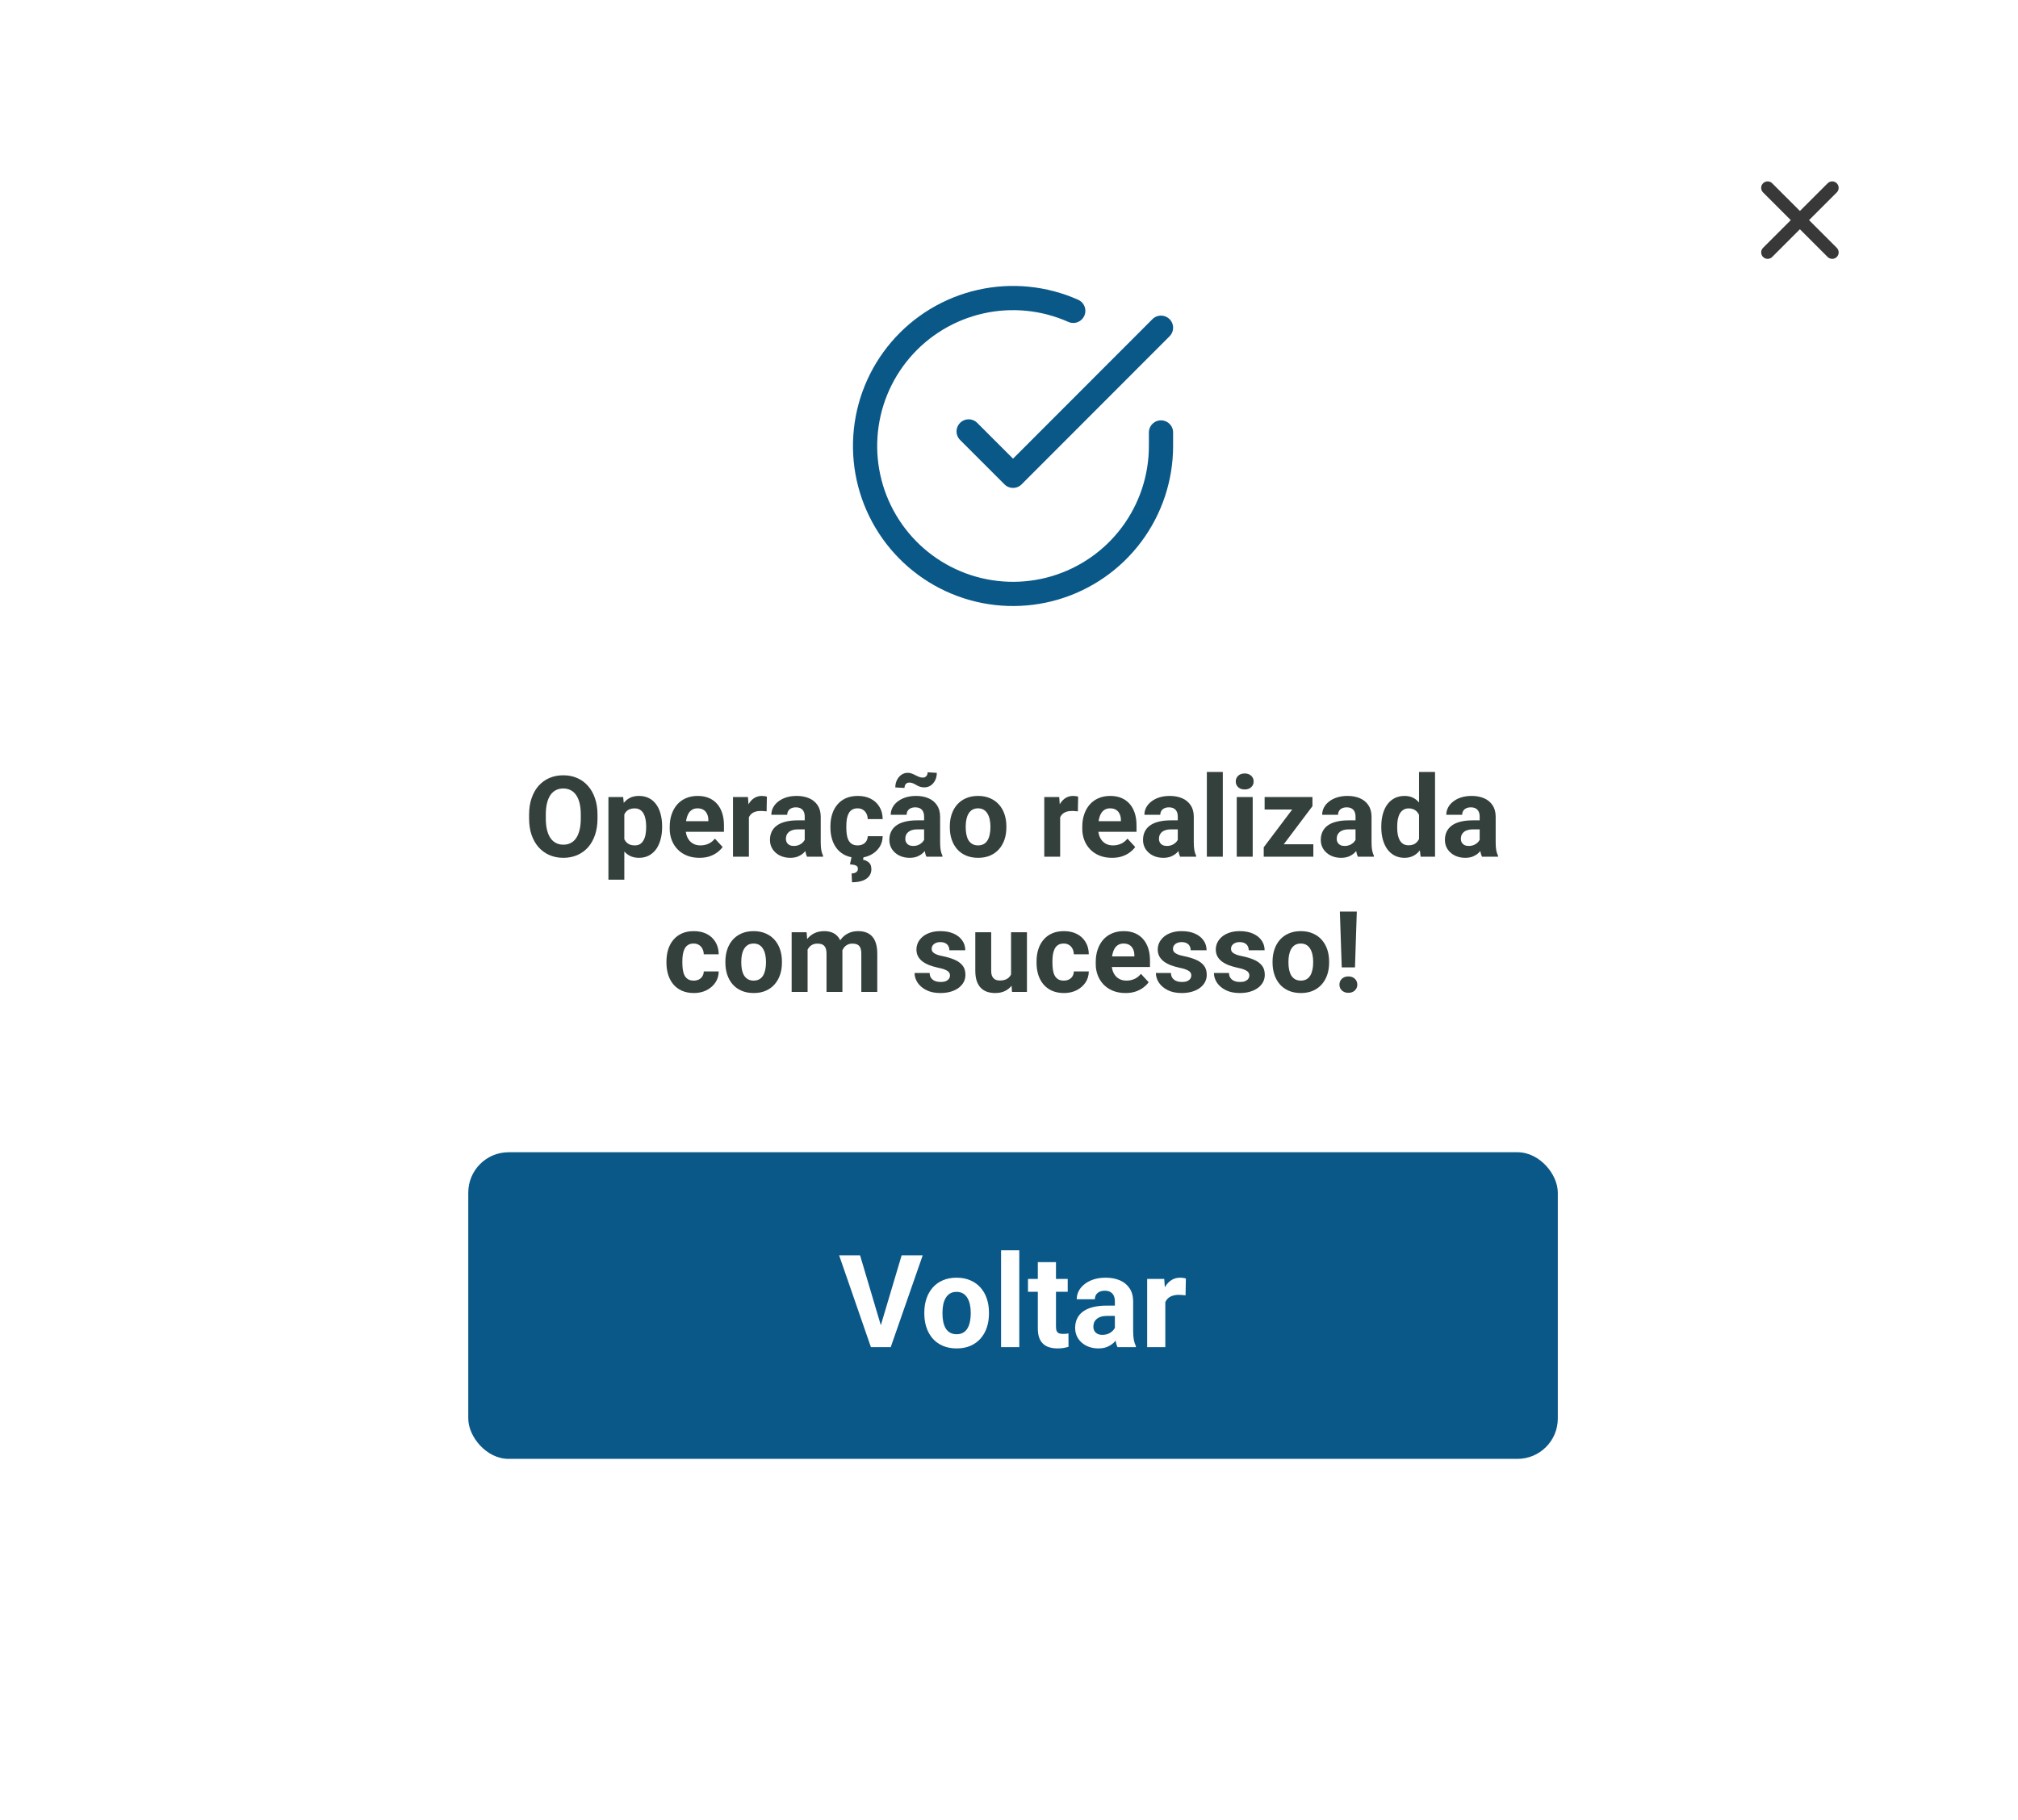 <svg width="194" height="175" viewBox="0 0 194 175" fill="none" xmlns="http://www.w3.org/2000/svg">
<g filter="url(#filter0_d_7121_42516)">
<rect x="7" y="7.198" width="180" height="160.603" rx="10.862" fill="white"/>
<path d="M111.612 41.579V42.888C111.611 45.955 110.617 48.94 108.781 51.397C106.944 53.853 104.363 55.651 101.421 56.52C98.48 57.39 95.336 57.286 92.459 56.223C89.582 55.16 87.125 53.195 85.456 50.622C83.786 48.049 82.993 45.005 83.195 41.944C83.397 38.883 84.582 35.97 86.575 33.638C88.568 31.306 91.262 29.681 94.254 29.006C97.245 28.329 100.376 28.639 103.177 29.887" stroke="#0a5888" stroke-width="2.328" stroke-linecap="round" stroke-linejoin="round"/>
<path d="M111.612 31.509L97.388 45.747L93.121 41.48" stroke="#0a5888" stroke-width="2.328" stroke-linecap="round" stroke-linejoin="round"/>
<path d="M57.441 78.329V78.695C57.441 79.282 57.361 79.809 57.202 80.276C57.043 80.742 56.819 81.14 56.529 81.469C56.239 81.794 55.892 82.043 55.489 82.217C55.09 82.39 54.646 82.477 54.158 82.477C53.673 82.477 53.23 82.39 52.827 82.217C52.427 82.043 52.081 81.794 51.787 81.469C51.494 81.14 51.266 80.742 51.103 80.276C50.944 79.809 50.864 79.282 50.864 78.695V78.329C50.864 77.739 50.944 77.212 51.103 76.749C51.262 76.282 51.486 75.884 51.776 75.555C52.07 75.227 52.416 74.975 52.816 74.802C53.219 74.629 53.663 74.542 54.147 74.542C54.635 74.542 55.079 74.629 55.478 74.802C55.882 74.975 56.228 75.227 56.518 75.555C56.812 75.884 57.038 76.282 57.197 76.749C57.359 77.212 57.441 77.739 57.441 78.329ZM55.834 78.695V78.319C55.834 77.908 55.797 77.548 55.722 77.237C55.648 76.925 55.539 76.664 55.394 76.452C55.249 76.24 55.072 76.08 54.863 75.974C54.655 75.865 54.416 75.81 54.147 75.81C53.879 75.81 53.64 75.865 53.431 75.974C53.226 76.08 53.051 76.24 52.906 76.452C52.765 76.664 52.657 76.925 52.583 77.237C52.508 77.548 52.471 77.908 52.471 78.319V78.695C52.471 79.102 52.508 79.462 52.583 79.777C52.657 80.088 52.767 80.352 52.911 80.567C53.056 80.779 53.233 80.94 53.442 81.05C53.651 81.16 53.889 81.214 54.158 81.214C54.427 81.214 54.665 81.16 54.874 81.05C55.083 80.94 55.258 80.779 55.399 80.567C55.54 80.352 55.648 80.088 55.722 79.777C55.797 79.462 55.834 79.102 55.834 78.695ZM60.019 77.735V84.577H58.491V76.632H59.907L60.019 77.735ZM63.652 79.438V79.549C63.652 79.966 63.602 80.353 63.503 80.71C63.408 81.068 63.266 81.379 63.079 81.644C62.891 81.906 62.658 82.111 62.379 82.259C62.103 82.404 61.785 82.477 61.424 82.477C61.074 82.477 60.77 82.406 60.512 82.264C60.254 82.123 60.036 81.925 59.859 81.671C59.686 81.412 59.547 81.114 59.44 80.774C59.334 80.435 59.253 80.07 59.196 79.682V79.39C59.253 78.973 59.334 78.591 59.44 78.244C59.547 77.894 59.686 77.592 59.859 77.337C60.036 77.079 60.252 76.879 60.506 76.738C60.764 76.597 61.067 76.526 61.413 76.526C61.778 76.526 62.098 76.595 62.373 76.733C62.653 76.871 62.886 77.069 63.073 77.327C63.264 77.585 63.408 77.892 63.503 78.25C63.602 78.607 63.652 79.003 63.652 79.438ZM62.119 79.549V79.438C62.119 79.194 62.098 78.969 62.055 78.764C62.016 78.555 61.953 78.373 61.864 78.218C61.779 78.062 61.666 77.942 61.525 77.857C61.387 77.769 61.219 77.725 61.021 77.725C60.812 77.725 60.634 77.758 60.485 77.825C60.34 77.892 60.222 77.99 60.13 78.117C60.038 78.244 59.969 78.396 59.923 78.573C59.877 78.75 59.849 78.95 59.838 79.172V79.91C59.856 80.171 59.905 80.406 59.987 80.615C60.068 80.82 60.194 80.983 60.363 81.103C60.533 81.223 60.756 81.283 61.032 81.283C61.233 81.283 61.403 81.239 61.541 81.151C61.679 81.059 61.79 80.933 61.875 80.774C61.963 80.615 62.025 80.431 62.06 80.223C62.099 80.014 62.119 79.789 62.119 79.549ZM67.242 82.477C66.797 82.477 66.397 82.406 66.043 82.264C65.69 82.12 65.389 81.92 65.142 81.665C64.898 81.411 64.71 81.115 64.58 80.779C64.449 80.44 64.383 80.079 64.383 79.698V79.485C64.383 79.05 64.445 78.653 64.569 78.292C64.693 77.931 64.87 77.618 65.1 77.353C65.333 77.088 65.616 76.885 65.948 76.743C66.28 76.598 66.655 76.526 67.073 76.526C67.479 76.526 67.84 76.593 68.154 76.727C68.469 76.862 68.733 77.053 68.945 77.3C69.16 77.548 69.323 77.845 69.433 78.191C69.542 78.534 69.597 78.916 69.597 79.337V79.973H65.036V78.955H68.096V78.838C68.096 78.626 68.057 78.437 67.979 78.271C67.905 78.101 67.792 77.967 67.64 77.868C67.488 77.769 67.293 77.719 67.057 77.719C66.855 77.719 66.682 77.763 66.537 77.852C66.392 77.94 66.273 78.064 66.181 78.223C66.093 78.382 66.026 78.57 65.98 78.785C65.938 78.997 65.916 79.231 65.916 79.485V79.698C65.916 79.927 65.948 80.139 66.012 80.334C66.079 80.528 66.173 80.696 66.293 80.838C66.417 80.979 66.565 81.089 66.738 81.167C66.915 81.244 67.115 81.283 67.338 81.283C67.613 81.283 67.87 81.23 68.107 81.124C68.347 81.015 68.554 80.85 68.727 80.631L69.47 81.437C69.35 81.61 69.185 81.777 68.977 81.936C68.771 82.095 68.524 82.226 68.234 82.328C67.944 82.427 67.613 82.477 67.242 82.477ZM71.994 77.884V82.371H70.467V76.632H71.904L71.994 77.884ZM73.723 76.595L73.697 78.011C73.623 78 73.532 77.992 73.426 77.984C73.324 77.974 73.23 77.969 73.145 77.969C72.93 77.969 72.742 77.997 72.583 78.053C72.427 78.106 72.297 78.186 72.191 78.292C72.088 78.398 72.01 78.527 71.957 78.679C71.908 78.831 71.879 79.004 71.872 79.199L71.565 79.103C71.565 78.732 71.602 78.391 71.676 78.08C71.75 77.765 71.858 77.491 72 77.258C72.145 77.024 72.321 76.844 72.53 76.717C72.739 76.59 72.977 76.526 73.246 76.526C73.331 76.526 73.418 76.533 73.506 76.547C73.594 76.558 73.667 76.574 73.723 76.595ZM77.362 81.076V78.52C77.362 78.336 77.332 78.179 77.272 78.048C77.212 77.914 77.118 77.809 76.99 77.735C76.867 77.661 76.706 77.624 76.508 77.624C76.338 77.624 76.191 77.654 76.068 77.714C75.944 77.77 75.848 77.854 75.781 77.963C75.714 78.069 75.68 78.195 75.68 78.34H74.153C74.153 78.096 74.21 77.864 74.323 77.645C74.436 77.426 74.6 77.233 74.816 77.067C75.032 76.897 75.288 76.764 75.585 76.669C75.885 76.574 76.221 76.526 76.593 76.526C77.038 76.526 77.434 76.6 77.781 76.749C78.127 76.897 78.4 77.12 78.597 77.417C78.799 77.714 78.9 78.085 78.9 78.531V80.986C78.9 81.301 78.919 81.559 78.958 81.761C78.997 81.959 79.054 82.132 79.128 82.28V82.371H77.585C77.51 82.215 77.454 82.021 77.415 81.787C77.379 81.55 77.362 81.313 77.362 81.076ZM77.563 78.875L77.574 79.74H76.72C76.518 79.74 76.343 79.763 76.195 79.809C76.046 79.855 75.924 79.92 75.829 80.005C75.734 80.087 75.663 80.182 75.617 80.291C75.574 80.401 75.553 80.521 75.553 80.652C75.553 80.783 75.583 80.901 75.643 81.007C75.703 81.11 75.79 81.191 75.903 81.251C76.016 81.308 76.149 81.336 76.301 81.336C76.531 81.336 76.731 81.29 76.9 81.198C77.07 81.106 77.201 80.993 77.293 80.859C77.388 80.725 77.438 80.597 77.441 80.477L77.844 81.124C77.788 81.269 77.71 81.419 77.611 81.575C77.516 81.731 77.394 81.877 77.245 82.015C77.097 82.15 76.918 82.261 76.709 82.349C76.501 82.434 76.253 82.477 75.967 82.477C75.603 82.477 75.272 82.404 74.975 82.259C74.682 82.111 74.448 81.907 74.275 81.649C74.105 81.388 74.02 81.091 74.02 80.758C74.02 80.458 74.077 80.191 74.19 79.957C74.303 79.724 74.469 79.528 74.689 79.369C74.911 79.206 75.189 79.084 75.521 79.003C75.854 78.918 76.239 78.875 76.677 78.875H77.563ZM82.448 81.283C82.635 81.283 82.802 81.248 82.947 81.177C83.091 81.103 83.205 81.001 83.286 80.87C83.371 80.735 83.415 80.578 83.419 80.398H84.856C84.852 80.801 84.745 81.16 84.532 81.474C84.32 81.785 84.036 82.031 83.678 82.212C83.321 82.388 82.922 82.477 82.48 82.477C82.034 82.477 81.645 82.402 81.313 82.254C80.984 82.105 80.71 81.9 80.491 81.639C80.272 81.374 80.107 81.066 79.998 80.716C79.888 80.362 79.833 79.984 79.833 79.581V79.427C79.833 79.02 79.888 78.642 79.998 78.292C80.107 77.938 80.272 77.631 80.491 77.369C80.71 77.104 80.984 76.897 81.313 76.749C81.642 76.6 82.027 76.526 82.469 76.526C82.939 76.526 83.351 76.616 83.705 76.796C84.062 76.977 84.341 77.235 84.543 77.571C84.748 77.903 84.852 78.297 84.856 78.754H83.419C83.415 78.562 83.374 78.389 83.297 78.234C83.222 78.078 83.113 77.954 82.968 77.862C82.826 77.767 82.651 77.719 82.443 77.719C82.22 77.719 82.038 77.767 81.896 77.862C81.755 77.954 81.645 78.082 81.568 78.244C81.49 78.403 81.435 78.585 81.403 78.791C81.375 78.992 81.361 79.204 81.361 79.427V79.581C81.361 79.804 81.375 80.017 81.403 80.223C81.431 80.428 81.484 80.61 81.562 80.769C81.644 80.928 81.755 81.053 81.896 81.145C82.038 81.237 82.222 81.283 82.448 81.283ZM81.875 82.349H83.026L82.968 82.662C83.169 82.698 83.353 82.782 83.519 82.917C83.686 83.051 83.769 83.272 83.769 83.58C83.769 83.767 83.728 83.937 83.647 84.089C83.569 84.241 83.452 84.372 83.297 84.481C83.141 84.595 82.947 84.68 82.713 84.736C82.48 84.796 82.211 84.826 81.907 84.826L81.87 83.978C81.983 83.978 82.086 83.962 82.177 83.93C82.269 83.898 82.342 83.849 82.395 83.781C82.448 83.718 82.475 83.633 82.475 83.527C82.475 83.428 82.448 83.35 82.395 83.293C82.342 83.237 82.259 83.195 82.146 83.166C82.036 83.138 81.891 83.118 81.711 83.108L81.875 82.349ZM88.839 81.076V78.52C88.839 78.336 88.809 78.179 88.749 78.048C88.689 77.914 88.595 77.809 88.468 77.735C88.344 77.661 88.183 77.624 87.985 77.624C87.815 77.624 87.669 77.654 87.545 77.714C87.421 77.77 87.326 77.854 87.258 77.963C87.191 78.069 87.158 78.195 87.158 78.34H85.63C85.63 78.096 85.687 77.864 85.8 77.645C85.913 77.426 86.078 77.233 86.293 77.067C86.509 76.897 86.765 76.764 87.062 76.669C87.363 76.574 87.699 76.526 88.07 76.526C88.516 76.526 88.912 76.6 89.258 76.749C89.605 76.897 89.877 77.12 90.075 77.417C90.276 77.714 90.377 78.085 90.377 78.531V80.986C90.377 81.301 90.397 81.559 90.436 81.761C90.474 81.959 90.531 82.132 90.605 82.28V82.371H89.062C88.987 82.215 88.931 82.021 88.892 81.787C88.857 81.55 88.839 81.313 88.839 81.076ZM89.041 78.875L89.051 79.74H88.197C87.996 79.74 87.821 79.763 87.672 79.809C87.524 79.855 87.402 79.92 87.306 80.005C87.211 80.087 87.14 80.182 87.094 80.291C87.052 80.401 87.031 80.521 87.031 80.652C87.031 80.783 87.061 80.901 87.121 81.007C87.181 81.11 87.267 81.191 87.38 81.251C87.494 81.308 87.626 81.336 87.778 81.336C88.008 81.336 88.208 81.29 88.378 81.198C88.547 81.106 88.678 80.993 88.77 80.859C88.866 80.725 88.915 80.597 88.919 80.477L89.322 81.124C89.265 81.269 89.187 81.419 89.088 81.575C88.993 81.731 88.871 81.877 88.722 82.015C88.574 82.15 88.395 82.261 88.187 82.349C87.978 82.434 87.731 82.477 87.444 82.477C87.08 82.477 86.749 82.404 86.452 82.259C86.159 82.111 85.925 81.907 85.752 81.649C85.582 81.388 85.498 81.091 85.498 80.758C85.498 80.458 85.554 80.191 85.667 79.957C85.781 79.724 85.947 79.528 86.166 79.369C86.389 79.206 86.666 79.084 86.999 79.003C87.331 78.918 87.716 78.875 88.155 78.875H89.041ZM89.178 74.251L90.059 74.309C90.059 74.567 90.008 74.802 89.905 75.014C89.802 75.223 89.661 75.391 89.481 75.518C89.3 75.642 89.094 75.704 88.86 75.704C88.691 75.704 88.544 75.681 88.42 75.635C88.3 75.589 88.188 75.536 88.086 75.476C87.983 75.412 87.877 75.357 87.768 75.311C87.662 75.265 87.54 75.242 87.402 75.242C87.278 75.242 87.172 75.287 87.084 75.375C86.999 75.463 86.956 75.591 86.956 75.757L86.07 75.709C86.07 75.454 86.122 75.221 86.224 75.009C86.327 74.797 86.468 74.627 86.649 74.5C86.829 74.369 87.034 74.304 87.264 74.304C87.409 74.304 87.541 74.328 87.662 74.378C87.782 74.424 87.897 74.477 88.006 74.537C88.12 74.597 88.234 74.65 88.351 74.696C88.468 74.742 88.591 74.765 88.722 74.765C88.846 74.765 88.952 74.721 89.041 74.632C89.132 74.54 89.178 74.413 89.178 74.251ZM91.311 79.56V79.448C91.311 79.028 91.371 78.64 91.491 78.287C91.611 77.93 91.786 77.62 92.016 77.359C92.246 77.097 92.529 76.894 92.865 76.749C93.201 76.6 93.586 76.526 94.021 76.526C94.456 76.526 94.843 76.6 95.182 76.749C95.522 76.894 95.806 77.097 96.036 77.359C96.27 77.62 96.446 77.93 96.567 78.287C96.687 78.64 96.747 79.028 96.747 79.448V79.56C96.747 79.977 96.687 80.364 96.567 80.721C96.446 81.075 96.27 81.384 96.036 81.649C95.806 81.911 95.523 82.114 95.188 82.259C94.852 82.404 94.466 82.477 94.031 82.477C93.597 82.477 93.209 82.404 92.87 82.259C92.534 82.114 92.249 81.911 92.016 81.649C91.786 81.384 91.611 81.075 91.491 80.721C91.371 80.364 91.311 79.977 91.311 79.56ZM92.838 79.448V79.56C92.838 79.8 92.859 80.025 92.902 80.233C92.944 80.442 93.011 80.626 93.103 80.785C93.199 80.94 93.323 81.062 93.475 81.151C93.626 81.239 93.812 81.283 94.031 81.283C94.244 81.283 94.426 81.239 94.578 81.151C94.73 81.062 94.852 80.94 94.944 80.785C95.036 80.626 95.103 80.442 95.145 80.233C95.191 80.025 95.214 79.8 95.214 79.56V79.448C95.214 79.215 95.191 78.996 95.145 78.791C95.103 78.582 95.034 78.398 94.938 78.239C94.846 78.076 94.724 77.949 94.572 77.857C94.42 77.765 94.237 77.719 94.021 77.719C93.805 77.719 93.621 77.765 93.469 77.857C93.321 77.949 93.199 78.076 93.103 78.239C93.011 78.398 92.944 78.582 92.902 78.791C92.859 78.996 92.838 79.215 92.838 79.448ZM101.918 77.884V82.371H100.391V76.632H101.828L101.918 77.884ZM103.647 76.595L103.621 78.011C103.546 78 103.456 77.992 103.35 77.984C103.248 77.974 103.154 77.969 103.069 77.969C102.853 77.969 102.666 77.997 102.507 78.053C102.351 78.106 102.22 78.186 102.114 78.292C102.012 78.398 101.934 78.527 101.881 78.679C101.831 78.831 101.803 79.004 101.796 79.199L101.488 79.103C101.488 78.732 101.526 78.391 101.6 78.08C101.674 77.765 101.782 77.491 101.923 77.258C102.068 77.024 102.245 76.844 102.454 76.717C102.662 76.59 102.901 76.526 103.17 76.526C103.255 76.526 103.341 76.533 103.43 76.547C103.518 76.558 103.591 76.574 103.647 76.595ZM106.904 82.477C106.458 82.477 106.059 82.406 105.705 82.264C105.351 82.12 105.051 81.92 104.803 81.665C104.559 81.411 104.372 81.115 104.241 80.779C104.11 80.44 104.045 80.079 104.045 79.698V79.485C104.045 79.05 104.107 78.653 104.231 78.292C104.354 77.931 104.531 77.618 104.761 77.353C104.994 77.088 105.277 76.885 105.609 76.743C105.942 76.598 106.317 76.526 106.734 76.526C107.14 76.526 107.501 76.593 107.816 76.727C108.131 76.862 108.394 77.053 108.606 77.3C108.822 77.548 108.984 77.845 109.094 78.191C109.204 78.534 109.258 78.916 109.258 79.337V79.973H104.697V78.955H107.757V78.838C107.757 78.626 107.719 78.437 107.641 78.271C107.567 78.101 107.453 77.967 107.301 77.868C107.149 77.769 106.955 77.719 106.718 77.719C106.516 77.719 106.343 77.763 106.198 77.852C106.053 77.94 105.935 78.064 105.843 78.223C105.754 78.382 105.687 78.57 105.641 78.785C105.599 78.997 105.578 79.231 105.578 79.485V79.698C105.578 79.927 105.609 80.139 105.673 80.334C105.74 80.528 105.834 80.696 105.954 80.838C106.078 80.979 106.226 81.089 106.4 81.167C106.577 81.244 106.776 81.283 106.999 81.283C107.275 81.283 107.531 81.23 107.768 81.124C108.009 81.015 108.215 80.85 108.389 80.631L109.131 81.437C109.011 81.61 108.847 81.777 108.638 81.936C108.433 82.095 108.185 82.226 107.895 82.328C107.605 82.427 107.275 82.477 106.904 82.477ZM113.226 81.076V78.52C113.226 78.336 113.196 78.179 113.135 78.048C113.075 77.914 112.982 77.809 112.854 77.735C112.731 77.661 112.57 77.624 112.372 77.624C112.202 77.624 112.055 77.654 111.932 77.714C111.808 77.77 111.712 77.854 111.645 77.963C111.578 78.069 111.544 78.195 111.544 78.34H110.017C110.017 78.096 110.073 77.864 110.187 77.645C110.3 77.426 110.464 77.233 110.68 77.067C110.896 76.897 111.152 76.764 111.449 76.669C111.749 76.574 112.085 76.526 112.457 76.526C112.902 76.526 113.298 76.6 113.645 76.749C113.991 76.897 114.263 77.12 114.461 77.417C114.663 77.714 114.764 78.085 114.764 78.531V80.986C114.764 81.301 114.783 81.559 114.822 81.761C114.861 81.959 114.918 82.132 114.992 82.28V82.371H113.448C113.374 82.215 113.318 82.021 113.279 81.787C113.243 81.55 113.226 81.313 113.226 81.076ZM113.427 78.875L113.438 79.74H112.584C112.382 79.74 112.207 79.763 112.059 79.809C111.91 79.855 111.788 79.92 111.693 80.005C111.597 80.087 111.527 80.182 111.481 80.291C111.438 80.401 111.417 80.521 111.417 80.652C111.417 80.783 111.447 80.901 111.507 81.007C111.567 81.11 111.654 81.191 111.767 81.251C111.88 81.308 112.013 81.336 112.165 81.336C112.395 81.336 112.595 81.29 112.764 81.198C112.934 81.106 113.065 80.993 113.157 80.859C113.252 80.725 113.302 80.597 113.305 80.477L113.708 81.124C113.652 81.269 113.574 81.419 113.475 81.575C113.379 81.731 113.257 81.877 113.109 82.015C112.96 82.15 112.782 82.261 112.573 82.349C112.365 82.434 112.117 82.477 111.831 82.477C111.467 82.477 111.136 82.404 110.839 82.259C110.545 82.111 110.312 81.907 110.139 81.649C109.969 81.388 109.884 81.091 109.884 80.758C109.884 80.458 109.941 80.191 110.054 79.957C110.167 79.724 110.333 79.528 110.553 79.369C110.775 79.206 111.053 79.084 111.385 79.003C111.718 78.918 112.103 78.875 112.541 78.875H113.427ZM117.554 74.224V82.371H116.021V74.224H117.554ZM120.428 76.632V82.371H118.895V76.632H120.428ZM118.8 75.136C118.8 74.913 118.878 74.73 119.033 74.585C119.189 74.44 119.397 74.367 119.659 74.367C119.917 74.367 120.124 74.44 120.28 74.585C120.439 74.73 120.518 74.913 120.518 75.136C120.518 75.359 120.439 75.543 120.28 75.688C120.124 75.833 119.917 75.905 119.659 75.905C119.397 75.905 119.189 75.833 119.033 75.688C118.878 75.543 118.8 75.359 118.8 75.136ZM126.257 81.177V82.371H121.897V81.177H126.257ZM126.172 77.512L122.513 82.371H121.489V81.464L125.133 76.632H126.172V77.512ZM125.631 76.632V77.831H121.574V76.632H125.631ZM130.314 81.076V78.52C130.314 78.336 130.284 78.179 130.224 78.048C130.164 77.914 130.07 77.809 129.943 77.735C129.819 77.661 129.658 77.624 129.46 77.624C129.291 77.624 129.144 77.654 129.02 77.714C128.896 77.77 128.801 77.854 128.734 77.963C128.667 78.069 128.633 78.195 128.633 78.34H127.106C127.106 78.096 127.162 77.864 127.275 77.645C127.388 77.426 127.553 77.233 127.769 77.067C127.984 76.897 128.241 76.764 128.538 76.669C128.838 76.574 129.174 76.526 129.545 76.526C129.991 76.526 130.387 76.6 130.733 76.749C131.08 76.897 131.352 77.12 131.55 77.417C131.752 77.714 131.852 78.085 131.852 78.531V80.986C131.852 81.301 131.872 81.559 131.911 81.761C131.95 81.959 132.006 82.132 132.08 82.28V82.371H130.537C130.463 82.215 130.406 82.021 130.367 81.787C130.332 81.55 130.314 81.313 130.314 81.076ZM130.516 78.875L130.526 79.74H129.673C129.471 79.74 129.296 79.763 129.147 79.809C128.999 79.855 128.877 79.92 128.782 80.005C128.686 80.087 128.615 80.182 128.569 80.291C128.527 80.401 128.506 80.521 128.506 80.652C128.506 80.783 128.536 80.901 128.596 81.007C128.656 81.11 128.743 81.191 128.856 81.251C128.969 81.308 129.102 81.336 129.254 81.336C129.483 81.336 129.683 81.29 129.853 81.198C130.023 81.106 130.153 80.993 130.245 80.859C130.341 80.725 130.39 80.597 130.394 80.477L130.797 81.124C130.74 81.269 130.663 81.419 130.564 81.575C130.468 81.731 130.346 81.877 130.198 82.015C130.049 82.15 129.871 82.261 129.662 82.349C129.453 82.434 129.206 82.477 128.919 82.477C128.555 82.477 128.225 82.404 127.928 82.259C127.634 82.111 127.401 81.907 127.228 81.649C127.058 81.388 126.973 81.091 126.973 80.758C126.973 80.458 127.03 80.191 127.143 79.957C127.256 79.724 127.422 79.528 127.641 79.369C127.864 79.206 128.142 79.084 128.474 79.003C128.806 78.918 129.192 78.875 129.63 78.875H130.516ZM136.419 81.119V74.224H137.957V82.371H136.573L136.419 81.119ZM132.791 79.57V79.459C132.791 79.02 132.841 78.623 132.94 78.266C133.039 77.905 133.184 77.596 133.375 77.337C133.566 77.079 133.801 76.879 134.08 76.738C134.359 76.597 134.678 76.526 135.035 76.526C135.371 76.526 135.664 76.597 135.915 76.738C136.17 76.879 136.385 77.081 136.562 77.343C136.742 77.601 136.887 77.907 136.997 78.26C137.107 78.61 137.186 78.994 137.236 79.411V79.655C137.186 80.055 137.107 80.426 136.997 80.769C136.887 81.112 136.742 81.412 136.562 81.671C136.385 81.925 136.17 82.123 135.915 82.264C135.66 82.406 135.363 82.477 135.024 82.477C134.667 82.477 134.349 82.404 134.069 82.259C133.794 82.114 133.56 81.911 133.369 81.649C133.182 81.388 133.039 81.08 132.94 80.726C132.841 80.373 132.791 79.987 132.791 79.57ZM134.319 79.459V79.57C134.319 79.807 134.336 80.028 134.372 80.233C134.411 80.438 134.472 80.62 134.557 80.779C134.646 80.935 134.759 81.057 134.897 81.145C135.038 81.23 135.21 81.273 135.411 81.273C135.673 81.273 135.889 81.214 136.058 81.098C136.228 80.978 136.357 80.813 136.445 80.605C136.537 80.396 136.59 80.155 136.605 79.883V79.188C136.594 78.966 136.562 78.766 136.509 78.589C136.46 78.409 136.385 78.255 136.286 78.128C136.191 78 136.071 77.901 135.926 77.831C135.784 77.76 135.616 77.725 135.422 77.725C135.224 77.725 135.054 77.77 134.913 77.862C134.771 77.951 134.656 78.073 134.568 78.228C134.483 78.384 134.419 78.568 134.377 78.78C134.338 78.989 134.319 79.215 134.319 79.459ZM142.248 81.076V78.52C142.248 78.336 142.218 78.179 142.158 78.048C142.097 77.914 142.004 77.809 141.876 77.735C141.753 77.661 141.592 77.624 141.394 77.624C141.224 77.624 141.077 77.654 140.954 77.714C140.83 77.77 140.734 77.854 140.667 77.963C140.6 78.069 140.566 78.195 140.566 78.34H139.039C139.039 78.096 139.096 77.864 139.209 77.645C139.322 77.426 139.486 77.233 139.702 77.067C139.918 76.897 140.174 76.764 140.471 76.669C140.772 76.574 141.107 76.526 141.479 76.526C141.924 76.526 142.32 76.6 142.667 76.749C143.013 76.897 143.286 77.12 143.484 77.417C143.685 77.714 143.786 78.085 143.786 78.531V80.986C143.786 81.301 143.805 81.559 143.844 81.761C143.883 81.959 143.94 82.132 144.014 82.28V82.371H142.47C142.396 82.215 142.34 82.021 142.301 81.787C142.265 81.55 142.248 81.313 142.248 81.076ZM142.449 78.875L142.46 79.74H141.606C141.404 79.74 141.229 79.763 141.081 79.809C140.932 79.855 140.81 79.92 140.715 80.005C140.619 80.087 140.549 80.182 140.503 80.291C140.46 80.401 140.439 80.521 140.439 80.652C140.439 80.783 140.469 80.901 140.529 81.007C140.589 81.11 140.676 81.191 140.789 81.251C140.902 81.308 141.035 81.336 141.187 81.336C141.417 81.336 141.617 81.29 141.786 81.198C141.956 81.106 142.087 80.993 142.179 80.859C142.274 80.725 142.324 80.597 142.327 80.477L142.73 81.124C142.674 81.269 142.596 81.419 142.497 81.575C142.402 81.731 142.28 81.877 142.131 82.015C141.983 82.15 141.804 82.261 141.595 82.349C141.387 82.434 141.139 82.477 140.853 82.477C140.489 82.477 140.158 82.404 139.861 82.259C139.568 82.111 139.334 81.907 139.161 81.649C138.991 81.388 138.906 81.091 138.906 80.758C138.906 80.458 138.963 80.191 139.076 79.957C139.189 79.724 139.355 79.528 139.575 79.369C139.797 79.206 140.075 79.084 140.407 79.003C140.74 78.918 141.125 78.875 141.564 78.875H142.449ZM66.685 94.283C66.873 94.283 67.039 94.248 67.184 94.177C67.329 94.103 67.442 94.001 67.523 93.87C67.608 93.735 67.652 93.578 67.656 93.398H69.093C69.09 93.801 68.982 94.16 68.77 94.474C68.558 94.785 68.273 95.031 67.916 95.212C67.559 95.388 67.159 95.477 66.717 95.477C66.272 95.477 65.883 95.402 65.55 95.254C65.222 95.105 64.947 94.9 64.728 94.639C64.509 94.374 64.345 94.066 64.235 93.716C64.125 93.362 64.07 92.984 64.07 92.581V92.427C64.07 92.02 64.125 91.642 64.235 91.292C64.345 90.938 64.509 90.631 64.728 90.369C64.947 90.104 65.222 89.897 65.55 89.749C65.879 89.6 66.264 89.526 66.707 89.526C67.177 89.526 67.589 89.616 67.942 89.796C68.299 89.977 68.579 90.235 68.78 90.571C68.985 90.903 69.09 91.297 69.093 91.754H67.656C67.652 91.562 67.612 91.389 67.534 91.234C67.46 91.078 67.35 90.954 67.205 90.862C67.064 90.767 66.889 90.719 66.68 90.719C66.457 90.719 66.275 90.767 66.134 90.862C65.992 90.954 65.883 91.082 65.805 91.244C65.727 91.403 65.672 91.585 65.641 91.791C65.612 91.992 65.598 92.204 65.598 92.427V92.581C65.598 92.804 65.612 93.017 65.641 93.223C65.669 93.428 65.722 93.61 65.8 93.769C65.881 93.928 65.992 94.053 66.134 94.145C66.275 94.237 66.459 94.283 66.685 94.283ZM69.735 92.56V92.448C69.735 92.028 69.795 91.64 69.915 91.287C70.035 90.93 70.21 90.62 70.44 90.359C70.67 90.097 70.953 89.894 71.289 89.749C71.625 89.6 72.01 89.526 72.445 89.526C72.88 89.526 73.267 89.6 73.607 89.749C73.946 89.894 74.231 90.097 74.461 90.359C74.694 90.62 74.871 90.93 74.991 91.287C75.111 91.64 75.171 92.028 75.171 92.448V92.56C75.171 92.977 75.111 93.364 74.991 93.721C74.871 94.075 74.694 94.384 74.461 94.649C74.231 94.911 73.948 95.114 73.612 95.259C73.276 95.404 72.891 95.477 72.456 95.477C72.021 95.477 71.634 95.404 71.294 95.259C70.958 95.114 70.674 94.911 70.44 94.649C70.21 94.384 70.035 94.075 69.915 93.721C69.795 93.364 69.735 92.977 69.735 92.56ZM71.262 92.448V92.56C71.262 92.8 71.284 93.025 71.326 93.233C71.368 93.442 71.436 93.626 71.528 93.785C71.623 93.94 71.747 94.062 71.899 94.151C72.051 94.239 72.237 94.283 72.456 94.283C72.668 94.283 72.85 94.239 73.002 94.151C73.154 94.062 73.276 93.94 73.368 93.785C73.46 93.626 73.527 93.442 73.57 93.233C73.615 93.025 73.638 92.8 73.638 92.56V92.448C73.638 92.215 73.615 91.996 73.57 91.791C73.527 91.582 73.458 91.398 73.363 91.239C73.271 91.076 73.149 90.949 72.997 90.857C72.845 90.765 72.661 90.719 72.445 90.719C72.23 90.719 72.046 90.765 71.894 90.857C71.745 90.949 71.623 91.076 71.528 91.239C71.436 91.398 71.368 91.582 71.326 91.791C71.284 91.996 71.262 92.215 71.262 92.448ZM77.638 90.82V95.371H76.105V89.632H77.542L77.638 90.82ZM77.425 92.3H77.001C77.001 91.9 77.049 91.532 77.144 91.197C77.243 90.857 77.386 90.564 77.574 90.316C77.765 90.065 78 89.871 78.279 89.733C78.559 89.595 78.882 89.526 79.25 89.526C79.504 89.526 79.738 89.565 79.95 89.643C80.162 89.717 80.344 89.835 80.496 89.998C80.652 90.157 80.772 90.366 80.857 90.624C80.942 90.878 80.984 91.184 80.984 91.541V95.371H79.457V91.711C79.457 91.449 79.421 91.248 79.351 91.106C79.28 90.965 79.179 90.866 79.048 90.809C78.921 90.753 78.767 90.725 78.587 90.725C78.389 90.725 78.216 90.765 78.067 90.847C77.922 90.928 77.802 91.041 77.707 91.186C77.611 91.327 77.54 91.494 77.494 91.684C77.448 91.875 77.425 92.081 77.425 92.3ZM80.841 92.125L80.295 92.194C80.295 91.819 80.341 91.471 80.433 91.149C80.528 90.827 80.668 90.544 80.852 90.3C81.039 90.056 81.271 89.867 81.546 89.733C81.822 89.595 82.14 89.526 82.501 89.526C82.777 89.526 83.028 89.567 83.254 89.648C83.481 89.726 83.673 89.851 83.832 90.024C83.995 90.194 84.119 90.417 84.204 90.693C84.292 90.969 84.336 91.306 84.336 91.706V95.371H82.803V91.706C82.803 91.441 82.768 91.239 82.697 91.101C82.63 90.96 82.531 90.862 82.4 90.809C82.273 90.753 82.121 90.725 81.944 90.725C81.76 90.725 81.599 90.762 81.462 90.836C81.324 90.907 81.209 91.006 81.117 91.133C81.025 91.26 80.956 91.409 80.91 91.578C80.864 91.745 80.841 91.927 80.841 92.125ZM91.326 93.785C91.326 93.675 91.295 93.576 91.231 93.488C91.167 93.399 91.049 93.318 90.876 93.244C90.706 93.166 90.46 93.095 90.138 93.032C89.849 92.968 89.578 92.888 89.327 92.793C89.079 92.694 88.864 92.576 88.68 92.438C88.5 92.3 88.358 92.137 88.256 91.95C88.153 91.759 88.102 91.541 88.102 91.297C88.102 91.057 88.153 90.831 88.256 90.618C88.362 90.406 88.512 90.219 88.706 90.056C88.904 89.89 89.145 89.761 89.428 89.669C89.714 89.574 90.036 89.526 90.393 89.526C90.892 89.526 91.319 89.605 91.677 89.764C92.037 89.924 92.313 90.143 92.504 90.422C92.698 90.698 92.796 91.013 92.796 91.366H91.268C91.268 91.218 91.236 91.085 91.173 90.969C91.113 90.848 91.017 90.755 90.886 90.687C90.759 90.617 90.593 90.581 90.388 90.581C90.218 90.581 90.071 90.611 89.948 90.671C89.824 90.728 89.728 90.806 89.661 90.905C89.597 91 89.566 91.106 89.566 91.223C89.566 91.311 89.583 91.391 89.619 91.462C89.658 91.529 89.719 91.591 89.804 91.647C89.889 91.704 89.999 91.757 90.133 91.806C90.271 91.853 90.441 91.895 90.642 91.934C91.056 92.019 91.425 92.13 91.751 92.268C92.076 92.402 92.334 92.586 92.525 92.82C92.716 93.049 92.811 93.352 92.811 93.726C92.811 93.981 92.755 94.214 92.642 94.427C92.529 94.639 92.366 94.824 92.154 94.983C91.942 95.139 91.687 95.261 91.39 95.349C91.097 95.434 90.766 95.477 90.398 95.477C89.864 95.477 89.412 95.381 89.041 95.19C88.673 94.999 88.394 94.757 88.203 94.464C88.015 94.167 87.921 93.863 87.921 93.551H89.369C89.376 93.76 89.43 93.928 89.528 94.055C89.631 94.183 89.76 94.275 89.916 94.331C90.075 94.388 90.246 94.416 90.43 94.416C90.628 94.416 90.793 94.389 90.923 94.336C91.054 94.28 91.153 94.206 91.22 94.114C91.291 94.018 91.326 93.909 91.326 93.785ZM97.198 93.997V89.632H98.725V95.371H97.288L97.198 93.997ZM97.368 92.82L97.818 92.809C97.818 93.191 97.774 93.546 97.686 93.875C97.597 94.2 97.465 94.483 97.288 94.724C97.111 94.96 96.888 95.146 96.62 95.28C96.351 95.411 96.034 95.477 95.67 95.477C95.391 95.477 95.133 95.438 94.896 95.36C94.662 95.279 94.461 95.153 94.291 94.983C94.125 94.81 93.994 94.589 93.899 94.32C93.807 94.048 93.761 93.721 93.761 93.339V89.632H95.288V93.35C95.288 93.52 95.308 93.663 95.347 93.779C95.389 93.896 95.448 93.992 95.522 94.066C95.596 94.14 95.683 94.193 95.782 94.225C95.884 94.257 95.997 94.273 96.121 94.273C96.436 94.273 96.683 94.209 96.864 94.082C97.047 93.954 97.177 93.781 97.251 93.562C97.329 93.339 97.368 93.092 97.368 92.82ZM102.263 94.283C102.45 94.283 102.616 94.248 102.761 94.177C102.906 94.103 103.019 94.001 103.101 93.87C103.186 93.735 103.23 93.578 103.233 93.398H104.671C104.667 93.801 104.559 94.16 104.347 94.474C104.135 94.785 103.85 95.031 103.493 95.212C103.136 95.388 102.737 95.477 102.295 95.477C101.849 95.477 101.46 95.402 101.128 95.254C100.799 95.105 100.525 94.9 100.306 94.639C100.087 94.374 99.922 94.066 99.812 93.716C99.703 93.362 99.648 92.984 99.648 92.581V92.427C99.648 92.02 99.703 91.642 99.812 91.292C99.922 90.938 100.087 90.631 100.306 90.369C100.525 90.104 100.799 89.897 101.128 89.749C101.457 89.6 101.842 89.526 102.284 89.526C102.754 89.526 103.166 89.616 103.52 89.796C103.877 89.977 104.156 90.235 104.358 90.571C104.563 90.903 104.667 91.297 104.671 91.754H103.233C103.23 91.562 103.189 91.389 103.111 91.234C103.037 91.078 102.928 90.954 102.783 90.862C102.641 90.767 102.466 90.719 102.258 90.719C102.035 90.719 101.853 90.767 101.711 90.862C101.57 90.954 101.46 91.082 101.382 91.244C101.305 91.403 101.25 91.585 101.218 91.791C101.19 91.992 101.176 92.204 101.176 92.427V92.581C101.176 92.804 101.19 93.017 101.218 93.223C101.246 93.428 101.299 93.61 101.377 93.769C101.458 93.928 101.57 94.053 101.711 94.145C101.853 94.237 102.037 94.283 102.263 94.283ZM108.198 95.477C107.752 95.477 107.353 95.406 106.999 95.264C106.645 95.12 106.345 94.92 106.097 94.665C105.853 94.411 105.666 94.115 105.535 93.779C105.404 93.44 105.339 93.079 105.339 92.698V92.485C105.339 92.05 105.401 91.653 105.525 91.292C105.648 90.931 105.825 90.618 106.055 90.353C106.288 90.088 106.571 89.885 106.904 89.743C107.236 89.598 107.611 89.526 108.028 89.526C108.435 89.526 108.795 89.593 109.11 89.727C109.425 89.862 109.688 90.053 109.9 90.3C110.116 90.548 110.279 90.845 110.388 91.191C110.498 91.534 110.553 91.916 110.553 92.337V92.973H105.991V91.955H109.052V91.838C109.052 91.626 109.013 91.437 108.935 91.271C108.861 91.101 108.748 90.967 108.595 90.868C108.443 90.769 108.249 90.719 108.012 90.719C107.811 90.719 107.637 90.763 107.492 90.852C107.347 90.94 107.229 91.064 107.137 91.223C107.049 91.382 106.981 91.57 106.935 91.785C106.893 91.997 106.872 92.231 106.872 92.485V92.698C106.872 92.927 106.904 93.139 106.967 93.334C107.034 93.528 107.128 93.696 107.248 93.838C107.372 93.979 107.521 94.089 107.694 94.167C107.871 94.244 108.07 94.283 108.293 94.283C108.569 94.283 108.825 94.23 109.062 94.124C109.303 94.015 109.509 93.85 109.683 93.631L110.425 94.437C110.305 94.61 110.141 94.777 109.932 94.936C109.727 95.095 109.479 95.226 109.19 95.328C108.9 95.427 108.569 95.477 108.198 95.477ZM114.525 93.785C114.525 93.675 114.493 93.576 114.43 93.488C114.366 93.399 114.248 93.318 114.074 93.244C113.905 93.166 113.659 93.095 113.337 93.032C113.047 92.968 112.777 92.888 112.526 92.793C112.278 92.694 112.062 92.576 111.879 92.438C111.698 92.3 111.557 92.137 111.454 91.95C111.352 91.759 111.3 91.541 111.3 91.297C111.3 91.057 111.352 90.831 111.454 90.618C111.56 90.406 111.711 90.219 111.905 90.056C112.103 89.89 112.343 89.761 112.626 89.669C112.913 89.574 113.234 89.526 113.592 89.526C114.09 89.526 114.518 89.605 114.875 89.764C115.236 89.924 115.512 90.143 115.703 90.422C115.897 90.698 115.994 91.013 115.994 91.366H114.467C114.467 91.218 114.435 91.085 114.371 90.969C114.311 90.848 114.216 90.755 114.085 90.687C113.958 90.617 113.791 90.581 113.586 90.581C113.417 90.581 113.27 90.611 113.146 90.671C113.022 90.728 112.927 90.806 112.86 90.905C112.796 91 112.764 91.106 112.764 91.223C112.764 91.311 112.782 91.391 112.817 91.462C112.856 91.529 112.918 91.591 113.003 91.647C113.088 91.704 113.197 91.757 113.332 91.806C113.47 91.853 113.639 91.895 113.841 91.934C114.255 92.019 114.624 92.13 114.949 92.268C115.275 92.402 115.533 92.586 115.724 92.82C115.915 93.049 116.01 93.352 116.01 93.726C116.01 93.981 115.954 94.214 115.84 94.427C115.727 94.639 115.565 94.824 115.352 94.983C115.14 95.139 114.886 95.261 114.589 95.349C114.295 95.434 113.965 95.477 113.597 95.477C113.063 95.477 112.61 95.381 112.239 95.19C111.871 94.999 111.592 94.757 111.401 94.464C111.214 94.167 111.12 93.863 111.12 93.551H112.568C112.575 93.76 112.628 93.928 112.727 94.055C112.83 94.183 112.959 94.275 113.114 94.331C113.273 94.388 113.445 94.416 113.629 94.416C113.827 94.416 113.991 94.389 114.122 94.336C114.253 94.28 114.352 94.206 114.419 94.114C114.49 94.018 114.525 93.909 114.525 93.785ZM120.105 93.785C120.105 93.675 120.073 93.576 120.009 93.488C119.945 93.399 119.827 93.318 119.654 93.244C119.484 93.166 119.238 93.095 118.917 93.032C118.627 92.968 118.356 92.888 118.105 92.793C117.858 92.694 117.642 92.576 117.458 92.438C117.278 92.3 117.136 92.137 117.034 91.95C116.931 91.759 116.88 91.541 116.88 91.297C116.88 91.057 116.931 90.831 117.034 90.618C117.14 90.406 117.29 90.219 117.485 90.056C117.683 89.89 117.923 89.761 118.206 89.669C118.492 89.574 118.814 89.526 119.171 89.526C119.67 89.526 120.098 89.605 120.455 89.764C120.815 89.924 121.091 90.143 121.282 90.422C121.477 90.698 121.574 91.013 121.574 91.366H120.046C120.046 91.218 120.014 91.085 119.951 90.969C119.891 90.848 119.795 90.755 119.664 90.687C119.537 90.617 119.371 90.581 119.166 90.581C118.996 90.581 118.849 90.611 118.726 90.671C118.602 90.728 118.506 90.806 118.439 90.905C118.376 91 118.344 91.106 118.344 91.223C118.344 91.311 118.361 91.391 118.397 91.462C118.436 91.529 118.498 91.591 118.582 91.647C118.667 91.704 118.777 91.757 118.911 91.806C119.049 91.853 119.219 91.895 119.42 91.934C119.834 92.019 120.204 92.13 120.529 92.268C120.854 92.402 121.112 92.586 121.303 92.82C121.494 93.049 121.59 93.352 121.59 93.726C121.59 93.981 121.533 94.214 121.42 94.427C121.307 94.639 121.144 94.824 120.932 94.983C120.72 95.139 120.465 95.261 120.168 95.349C119.875 95.434 119.544 95.477 119.176 95.477C118.643 95.477 118.19 95.381 117.819 95.19C117.451 94.999 117.172 94.757 116.981 94.464C116.793 94.167 116.7 93.863 116.7 93.551H118.148C118.155 93.76 118.208 93.928 118.307 94.055C118.409 94.183 118.538 94.275 118.694 94.331C118.853 94.388 119.024 94.416 119.208 94.416C119.406 94.416 119.571 94.389 119.702 94.336C119.832 94.28 119.931 94.206 119.999 94.114C120.069 94.018 120.105 93.909 120.105 93.785ZM122.337 92.56V92.448C122.337 92.028 122.398 91.64 122.518 91.287C122.638 90.93 122.813 90.62 123.043 90.359C123.273 90.097 123.556 89.894 123.891 89.749C124.227 89.6 124.613 89.526 125.048 89.526C125.483 89.526 125.87 89.6 126.209 89.749C126.549 89.894 126.833 90.097 127.063 90.359C127.296 90.62 127.473 90.93 127.594 91.287C127.714 91.64 127.774 92.028 127.774 92.448V92.56C127.774 92.977 127.714 93.364 127.594 93.721C127.473 94.075 127.296 94.384 127.063 94.649C126.833 94.911 126.55 95.114 126.215 95.259C125.879 95.404 125.493 95.477 125.058 95.477C124.623 95.477 124.236 95.404 123.897 95.259C123.561 95.114 123.276 94.911 123.043 94.649C122.813 94.384 122.638 94.075 122.518 93.721C122.398 93.364 122.337 92.977 122.337 92.56ZM123.865 92.448V92.56C123.865 92.8 123.886 93.025 123.929 93.233C123.971 93.442 124.038 93.626 124.13 93.785C124.226 93.94 124.349 94.062 124.501 94.151C124.653 94.239 124.839 94.283 125.058 94.283C125.27 94.283 125.453 94.239 125.605 94.151C125.757 94.062 125.879 93.94 125.971 93.785C126.062 93.626 126.13 93.442 126.172 93.233C126.218 93.025 126.241 92.8 126.241 92.56V92.448C126.241 92.215 126.218 91.996 126.172 91.791C126.13 91.582 126.061 91.398 125.965 91.239C125.873 91.076 125.751 90.949 125.599 90.857C125.447 90.765 125.263 90.719 125.048 90.719C124.832 90.719 124.648 90.765 124.496 90.857C124.348 90.949 124.226 91.076 124.13 91.239C124.038 91.398 123.971 91.582 123.929 91.791C123.886 91.996 123.865 92.215 123.865 92.448ZM130.436 87.648L130.261 93.01H128.988L128.808 87.648H130.436ZM128.766 94.671C128.766 94.444 128.843 94.257 128.999 94.108C129.158 93.956 129.367 93.88 129.625 93.88C129.886 93.88 130.095 93.956 130.251 94.108C130.406 94.257 130.484 94.444 130.484 94.671C130.484 94.89 130.406 95.075 130.251 95.227C130.095 95.379 129.886 95.456 129.625 95.456C129.367 95.456 129.158 95.379 128.999 95.227C128.843 95.075 128.766 94.89 128.766 94.671Z" fill="#34403B"/>
<rect x="45.018" y="110.784" width="104.741" height="29.483" rx="3.879" fill="#0a5888"/>
<path d="M84.599 127.683L86.678 120.7H88.703L85.629 129.525H84.296L84.599 127.683ZM82.683 120.7L84.757 127.683L85.072 129.525H83.726L80.671 120.7H82.683ZM88.86 126.313V126.186C88.86 125.705 88.929 125.262 89.066 124.858C89.204 124.45 89.404 124.096 89.666 123.797C89.929 123.498 90.252 123.266 90.636 123.1C91.02 122.931 91.46 122.846 91.957 122.846C92.454 122.846 92.897 122.931 93.285 123.1C93.673 123.266 93.998 123.498 94.261 123.797C94.528 124.096 94.73 124.45 94.867 124.858C95.004 125.262 95.073 125.705 95.073 126.186V126.313C95.073 126.79 95.004 127.232 94.867 127.64C94.73 128.044 94.528 128.398 94.261 128.701C93.998 129 93.675 129.232 93.291 129.398C92.907 129.564 92.467 129.647 91.97 129.647C91.472 129.647 91.03 129.564 90.642 129.398C90.258 129.232 89.933 129 89.666 128.701C89.404 128.398 89.204 128.044 89.066 127.64C88.929 127.232 88.86 126.79 88.86 126.313ZM90.606 126.186V126.313C90.606 126.588 90.63 126.844 90.678 127.083C90.727 127.321 90.804 127.531 90.909 127.713C91.018 127.891 91.159 128.03 91.333 128.131C91.507 128.232 91.719 128.283 91.97 128.283C92.212 128.283 92.42 128.232 92.594 128.131C92.768 128.03 92.907 127.891 93.012 127.713C93.117 127.531 93.194 127.321 93.243 127.083C93.295 126.844 93.321 126.588 93.321 126.313V126.186C93.321 125.919 93.295 125.668 93.243 125.434C93.194 125.196 93.115 124.985 93.006 124.804C92.901 124.618 92.762 124.472 92.588 124.367C92.414 124.262 92.204 124.21 91.957 124.21C91.711 124.21 91.501 124.262 91.327 124.367C91.157 124.472 91.018 124.618 90.909 124.804C90.804 124.985 90.727 125.196 90.678 125.434C90.63 125.668 90.606 125.919 90.606 126.186ZM97.989 120.215V129.525H96.237V120.215H97.989ZM102.644 122.967V124.203H98.825V122.967H102.644ZM99.771 121.349H101.516V127.549C101.516 127.739 101.541 127.885 101.589 127.986C101.642 128.087 101.718 128.158 101.819 128.198C101.92 128.234 102.048 128.252 102.201 128.252C102.31 128.252 102.407 128.248 102.492 128.24C102.581 128.228 102.656 128.216 102.716 128.204L102.723 129.489C102.573 129.538 102.411 129.576 102.238 129.604C102.064 129.632 101.872 129.647 101.662 129.647C101.278 129.647 100.942 129.584 100.656 129.459C100.373 129.329 100.154 129.123 100.001 128.84C99.847 128.558 99.771 128.186 99.771 127.725V121.349ZM107.178 128.046V125.125C107.178 124.915 107.143 124.735 107.075 124.585C107.006 124.432 106.899 124.313 106.753 124.228C106.612 124.143 106.428 124.1 106.202 124.1C106.008 124.1 105.84 124.135 105.699 124.203C105.557 124.268 105.448 124.363 105.371 124.488C105.295 124.61 105.256 124.753 105.256 124.919H103.511C103.511 124.64 103.575 124.375 103.704 124.125C103.834 123.874 104.022 123.654 104.268 123.464C104.515 123.27 104.808 123.118 105.147 123.009C105.491 122.9 105.874 122.846 106.299 122.846C106.808 122.846 107.261 122.931 107.657 123.1C108.053 123.27 108.364 123.525 108.59 123.864C108.82 124.203 108.935 124.628 108.935 125.137V127.943C108.935 128.303 108.958 128.598 109.002 128.828C109.047 129.055 109.111 129.253 109.196 129.422V129.525H107.432C107.347 129.348 107.283 129.125 107.238 128.859C107.198 128.588 107.178 128.317 107.178 128.046ZM107.408 125.531L107.42 126.519H106.444C106.214 126.519 106.014 126.545 105.844 126.598C105.674 126.65 105.535 126.725 105.426 126.822C105.317 126.915 105.236 127.024 105.183 127.149C105.135 127.275 105.111 127.412 105.111 127.561C105.111 127.711 105.145 127.846 105.214 127.968C105.282 128.085 105.381 128.178 105.511 128.246C105.64 128.311 105.792 128.343 105.965 128.343C106.228 128.343 106.456 128.291 106.65 128.186C106.844 128.081 106.994 127.951 107.099 127.798C107.208 127.644 107.265 127.499 107.269 127.361L107.729 128.101C107.665 128.267 107.576 128.438 107.463 128.616C107.353 128.794 107.214 128.962 107.044 129.119C106.875 129.273 106.671 129.4 106.432 129.501C106.194 129.598 105.911 129.647 105.584 129.647C105.167 129.647 104.789 129.564 104.45 129.398C104.115 129.228 103.848 128.996 103.65 128.701C103.456 128.402 103.359 128.063 103.359 127.683C103.359 127.339 103.424 127.034 103.553 126.767C103.682 126.501 103.872 126.276 104.123 126.095C104.377 125.909 104.695 125.769 105.074 125.676C105.454 125.579 105.895 125.531 106.396 125.531H107.408ZM112.027 124.397V129.525H110.281V122.967H111.924L112.027 124.397ZM114.003 122.925L113.973 124.543C113.888 124.531 113.785 124.521 113.663 124.513C113.546 124.5 113.439 124.494 113.342 124.494C113.096 124.494 112.881 124.527 112.7 124.591C112.522 124.652 112.372 124.743 112.251 124.864C112.134 124.985 112.045 125.133 111.984 125.307C111.928 125.48 111.895 125.678 111.887 125.901L111.536 125.792C111.536 125.367 111.578 124.977 111.663 124.622C111.748 124.262 111.871 123.949 112.033 123.682C112.199 123.415 112.401 123.209 112.639 123.064C112.877 122.918 113.15 122.846 113.457 122.846C113.554 122.846 113.653 122.854 113.754 122.87C113.855 122.882 113.938 122.9 114.003 122.925Z" fill="white"/>
<path d="M176.138 18.061L169.931 24.267" stroke="#383838" stroke-width="1.241" stroke-linecap="round" stroke-linejoin="round"/>
<path d="M169.931 18.061L176.138 24.267" stroke="#383838" stroke-width="1.241" stroke-linecap="round" stroke-linejoin="round"/>
</g>
<defs>
<filter id="filter0_d_7121_42516" x="0.793" y="0.991" width="192.414" height="173.017" filterUnits="userSpaceOnUse" color-interpolation-filters="sRGB">
<feFlood flood-opacity="0" result="BackgroundImageFix"/>
<feColorMatrix in="SourceAlpha" type="matrix" values="0 0 0 0 0 0 0 0 0 0 0 0 0 0 0 0 0 0 127 0" result="hardAlpha"/>
<feOffset/>
<feGaussianBlur stdDeviation="3.103"/>
<feColorMatrix type="matrix" values="0 0 0 0 0 0 0 0 0 0 0 0 0 0 0 0 0 0 0.25 0"/>
<feBlend mode="normal" in2="BackgroundImageFix" result="effect1_dropShadow_7121_42516"/>
<feBlend mode="normal" in="SourceGraphic" in2="effect1_dropShadow_7121_42516" result="shape"/>
</filter>
</defs>
</svg>
